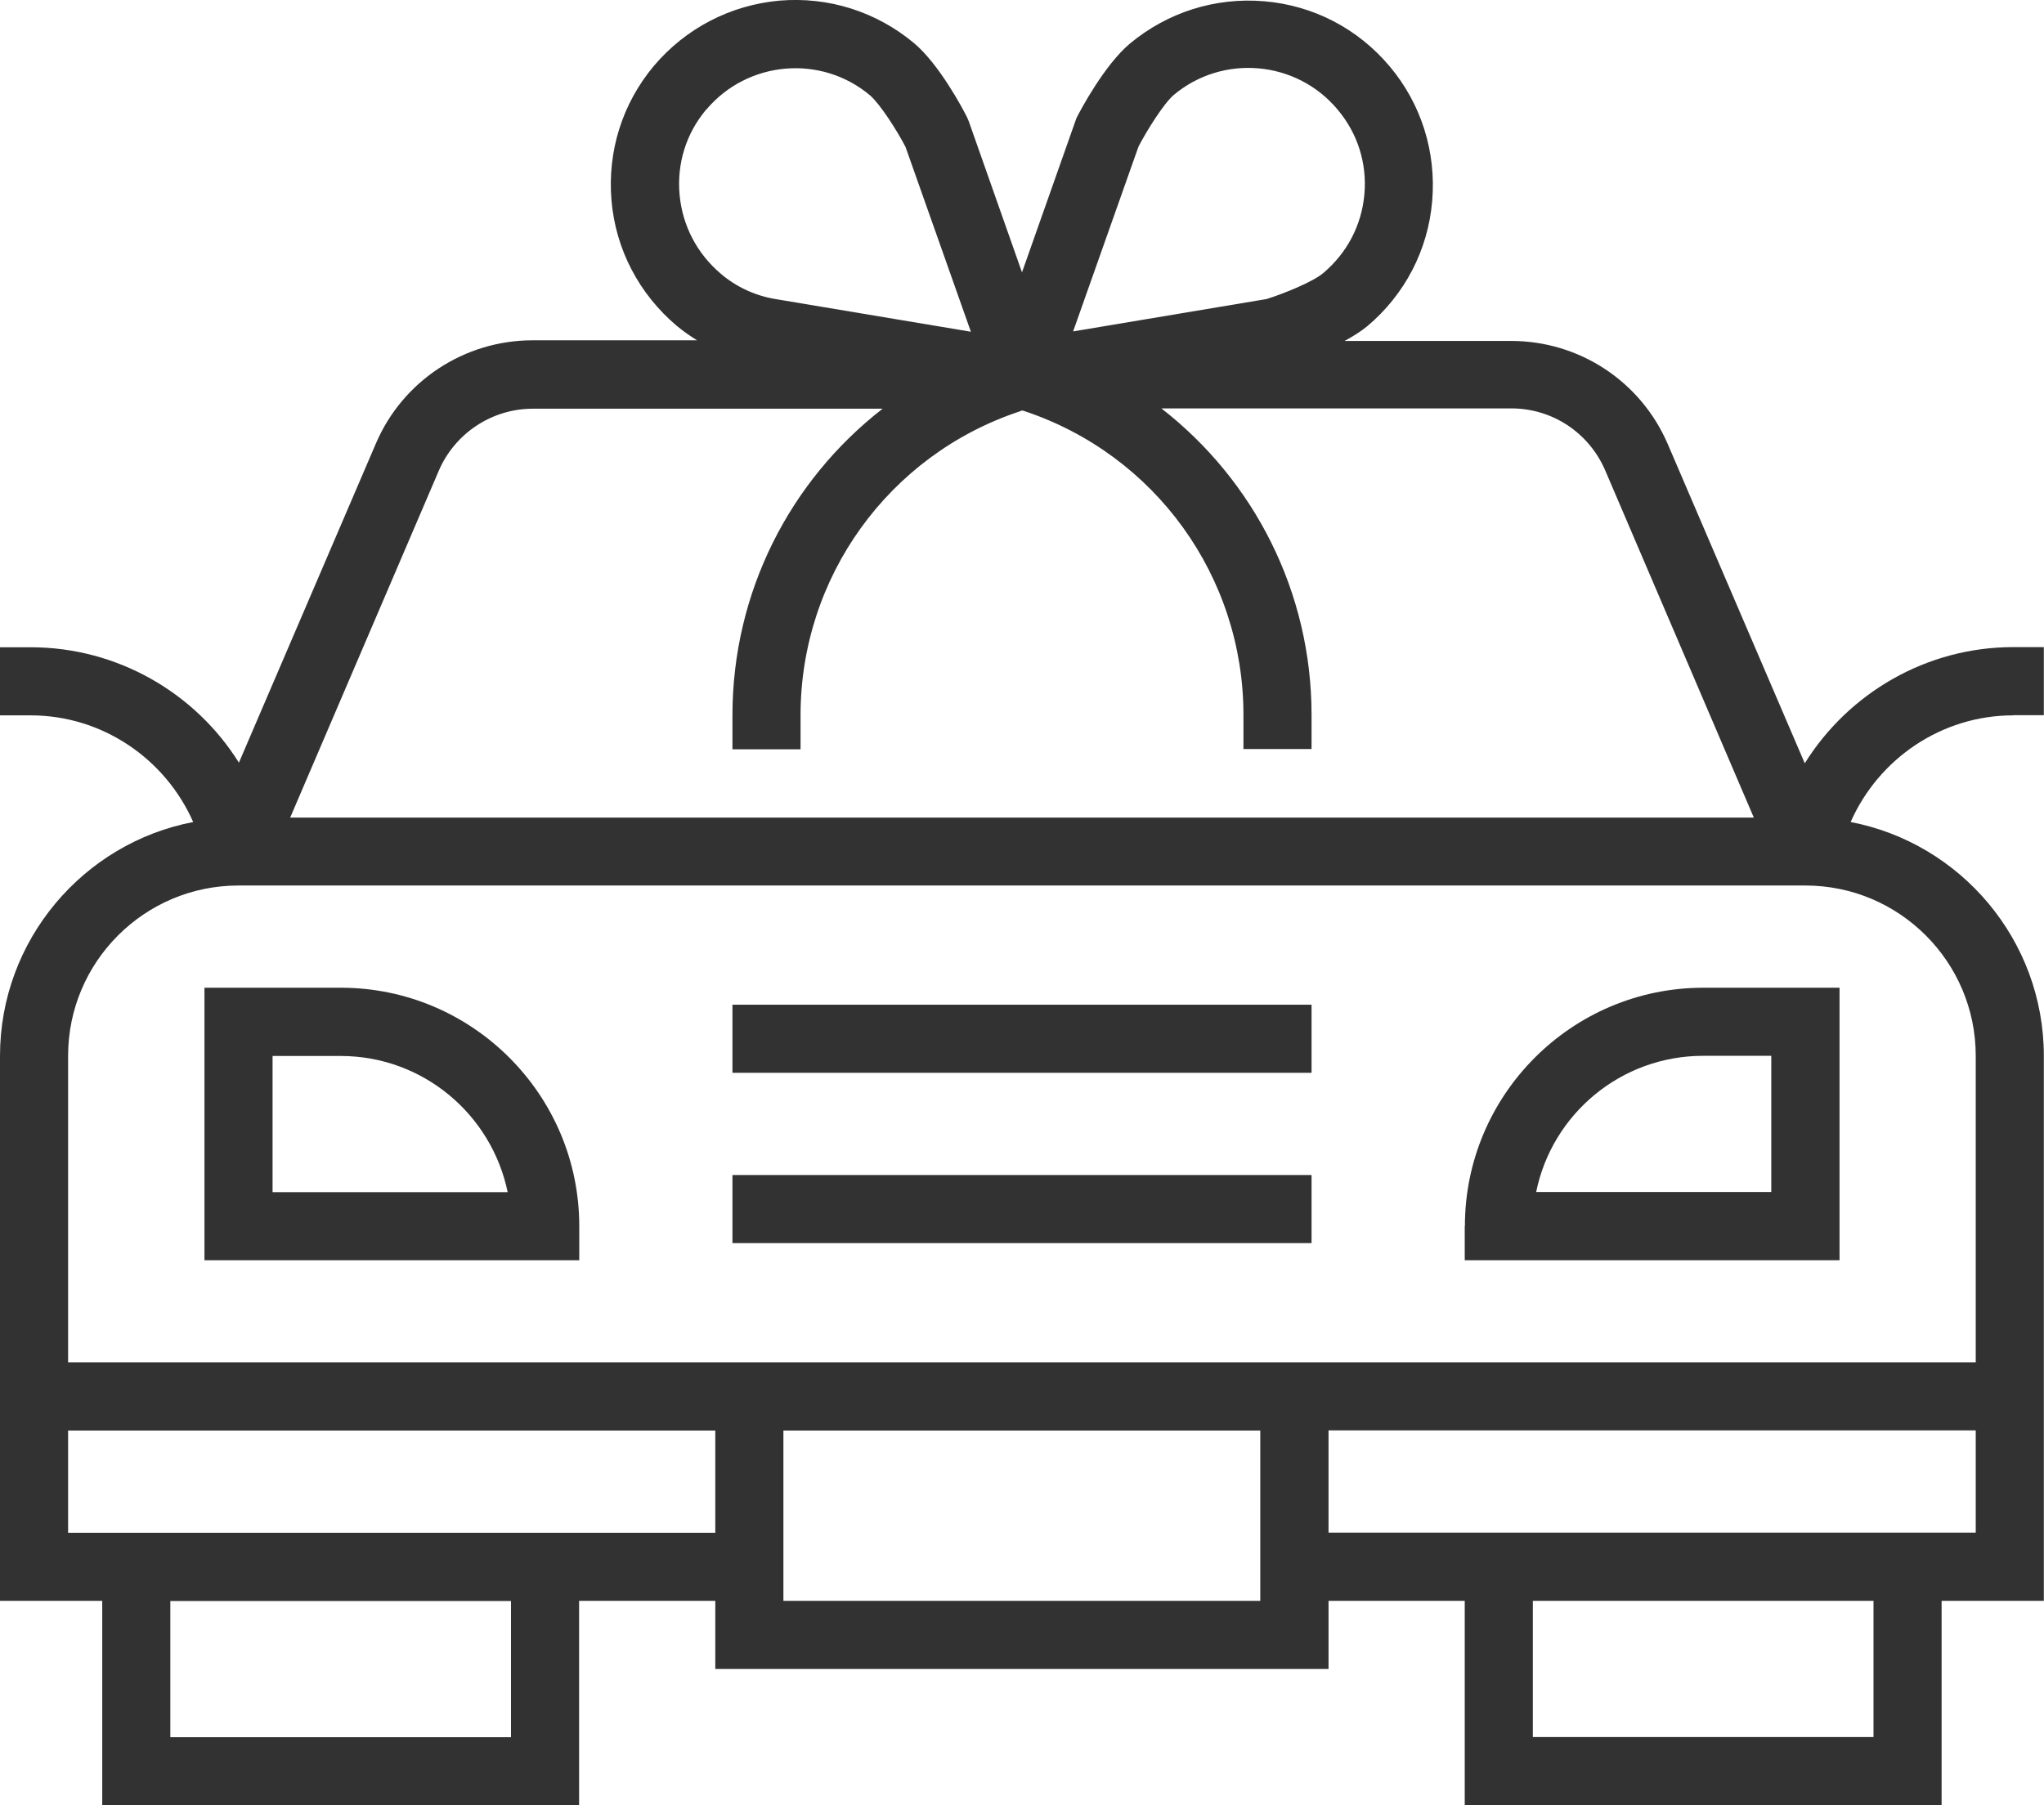 <?xml version="1.0" encoding="UTF-8"?>
<svg id="Layer_1" data-name="Layer 1" xmlns="http://www.w3.org/2000/svg" viewBox="0 0 128.76 113.73">
  <defs>
    <style>
      .cls-1 {
        fill: #323232;
      }
    </style>
  </defs>
  <g id="line_Expand" data-name="line Expand">
    <g>
      <path class="cls-1" d="m126.82,45.06h1.93v-4.29h-1.93c-5.45,0-10.36,2.88-13.13,7.32l-8.63-20.11c-1.7-3.95-5.56-6.5-9.87-6.5h-10.49c.52-.28,1.03-.6,1.42-.92,2.38-2,3.84-4.81,4.1-7.9.26-3.09-.69-6.12-2.68-8.48-2-2.38-4.81-3.84-7.9-4.1s-6.09.69-8.48,2.68c-1.57,1.33-3.07,4.12-3.35,4.68l-3.43,9.72-3.35-9.51-.11-.26c-.28-.56-1.76-3.35-3.35-4.68C55.19.73,52.19-.22,49.1.04c-3.09.28-5.9,1.74-7.9,4.1-2,2.38-2.94,5.39-2.68,8.48s1.74,5.9,4.1,7.9c.41.34.84.64,1.29.92h-10.36c-4.29,0-8.18,2.55-9.87,6.5l-8.63,20.11c-2.75-4.4-7.66-7.27-13.11-7.27H0v4.29h1.93c4.51,0,8.48,2.73,10.24,6.72-6.93,1.33-12.17,7.45-12.17,14.74v34.33h6.44v12.88h30.04v-12.88h8.58v4.29h38.63v-4.29h8.58v12.88h30.04v-12.88h6.44v-34.33c0-7.3-5.24-13.41-12.17-14.74,1.76-3.99,5.73-6.72,10.24-6.72h0ZM71.72,9.23c.54-1.03,1.57-2.68,2.21-3.24,3.09-2.6,7.73-2.19,10.32.9,1.27,1.5,1.87,3.39,1.7,5.34s-1.09,3.71-2.6,4.98c-.64.54-2.42,1.27-3.56,1.63l-12.19,2.04,4.12-11.65Zm-27.23-2.32c2.6-3.09,7.23-3.5,10.32-.9.64.56,1.67,2.17,2.23,3.24l4.12,11.65-12.32-2.06c-1.27-.21-2.47-.77-3.43-1.59-1.5-1.27-2.42-3.03-2.6-4.98s.41-3.86,1.67-5.36h0Zm-16.85,22.75c1.01-2.36,3.35-3.91,5.92-3.91h22.04c-5.86,4.55-9.46,11.59-9.46,19.31v2.15h4.29v-2.15c0-8.69,5.54-16.39,13.8-19.14l.15-.06.15.04c8.26,2.75,13.8,10.45,13.8,19.14v2.15h4.29v-2.15c0-7.73-3.61-14.76-9.46-19.31h22.04c2.58,0,4.89,1.52,5.92,3.91l9.36,21.87H18.28l9.36-21.85Zm4.55,79.79H10.73v-8.58h21.46v8.58Zm-27.9-12.88v-6.44h40.77v6.44H4.29Zm45.06,4.29v-10.73h30.04v10.73h-30.04Zm68.67,8.58h-21.46v-8.58h21.46v8.58Zm6.44-12.88h-40.77v-6.44h40.77v6.44Zm0-30.04v19.31H4.29v-19.31c0-5.92,4.81-10.73,10.73-10.73h98.71c5.92,0,10.73,4.81,10.73,10.73Z"/>
      <path class="cls-1" d="m46.14,63.3h36.48v4.29h-36.48v-4.29Z"/>
      <path class="cls-1" d="m46.14,74.03h36.48v4.29h-36.48v-4.29Z"/>
      <path class="cls-1" d="m92.27,77.25v2.15h23.61v-17.17h-8.58c-8.28,0-15.02,6.74-15.02,15.02Zm19.31-2.15h-14.81c.99-4.89,5.32-8.58,10.52-8.58h4.29v8.58Z"/>
      <path class="cls-1" d="m21.46,62.23h-8.58v17.17h23.61v-2.15c0-8.28-6.74-15.02-15.02-15.02Zm-4.29,12.88v-8.58h4.29c5.19,0,9.51,3.69,10.52,8.58h-14.81Z"/>
    </g>
  </g>
</svg>
